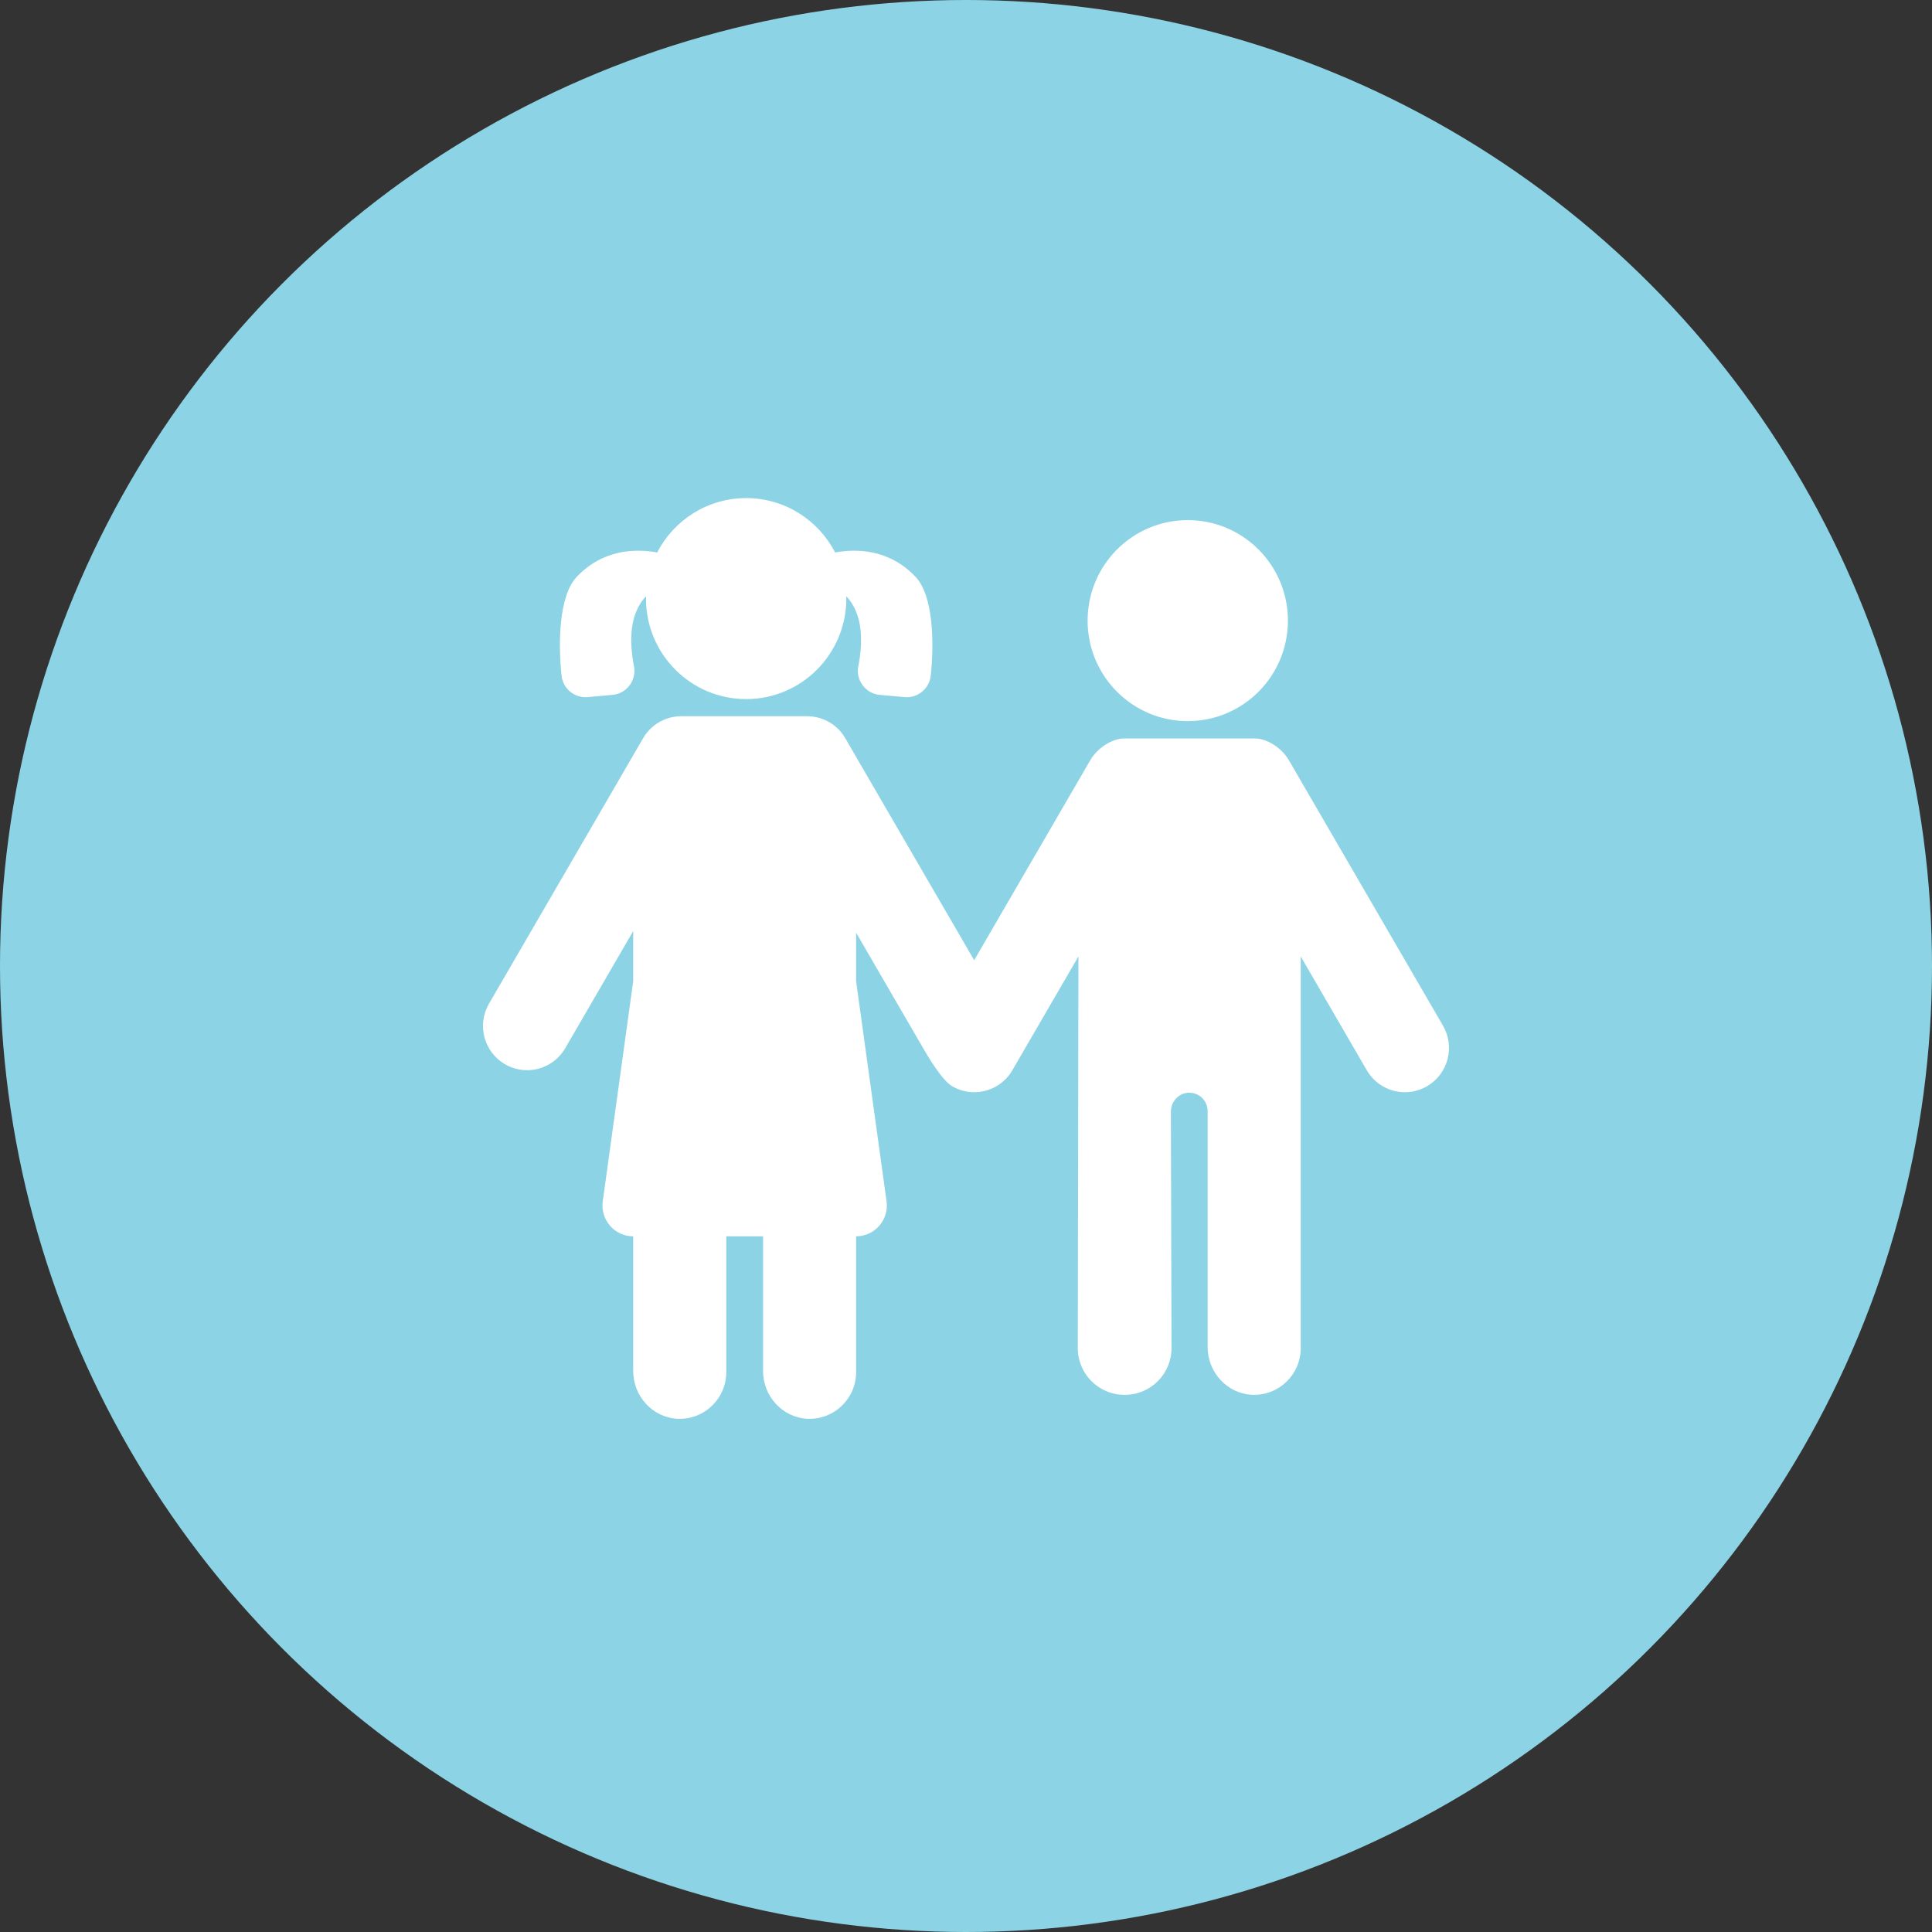 <svg width="128" height="128" viewBox="0 0 128 128" fill="none" xmlns="http://www.w3.org/2000/svg">
<rect x="0" y="0" width="128" height="128" fill="#333333" stroke="none"/>
<circle cx="64" cy="64" r="64" fill="#8CD4E5"/>
<path fill-rule="evenodd" clip-rule="evenodd" d="M40.577 46.038L38.934 46.185C38.066 46.263 37.297 45.629 37.204 44.759C36.978 42.648 37.017 39.479 38.207 38.221C39.964 36.364 42.137 36.346 43.54 36.602C44.644 34.463 46.868 33 49.434 33C52.001 33 54.225 34.463 55.328 36.602C56.732 36.346 58.905 36.364 60.661 38.221C61.852 39.479 61.891 42.648 61.665 44.759C61.572 45.629 60.802 46.263 59.934 46.185L58.292 46.038C57.347 45.954 56.682 45.068 56.866 44.134C57.148 42.708 57.246 40.728 56.066 39.504C56.066 39.521 56.067 39.537 56.067 39.554C56.069 39.589 56.07 39.623 56.07 39.659C56.07 43.336 53.099 46.317 49.434 46.317C45.77 46.317 42.799 43.336 42.799 39.659C42.799 39.625 42.8 39.591 42.801 39.557C42.802 39.54 42.802 39.522 42.803 39.504C41.623 40.728 41.72 42.708 42.002 44.134C42.187 45.068 41.521 45.954 40.577 46.038ZM85.328 41.118C85.328 44.795 82.357 47.776 78.693 47.776C75.028 47.776 72.057 44.795 72.057 41.118C72.057 37.44 75.028 34.459 78.693 34.459C82.357 34.459 85.328 37.44 85.328 41.118ZM95.602 67.954L85.39 50.364C84.901 49.522 83.907 48.926 83.159 48.926H74.466C73.718 48.926 72.724 49.522 72.235 50.364L64.541 63.617L55.999 48.906C55.456 47.969 54.474 47.45 53.466 47.452C53.462 47.451 53.457 47.451 53.453 47.451C53.439 47.45 53.425 47.449 53.411 47.449H45.199C45.185 47.449 45.171 47.45 45.157 47.451C45.153 47.451 45.148 47.451 45.143 47.452C44.135 47.45 43.154 47.969 42.61 48.906L32.398 66.495C31.585 67.894 32.057 69.689 33.451 70.504C33.914 70.774 34.42 70.903 34.919 70.903C35.925 70.903 36.904 70.381 37.447 69.447L41.951 61.688V65.01L39.935 79.587C39.765 80.814 40.716 81.91 41.951 81.91V90.832C41.951 92.51 43.251 93.938 44.922 93.998C46.676 94.061 48.118 92.652 48.118 90.906V81.909H50.554V90.832C50.554 92.51 51.854 93.938 53.525 93.998C55.279 94.06 56.72 92.652 56.72 90.906V81.909C57.955 81.909 58.906 80.814 58.736 79.586L56.72 65.009V61.794L61.163 69.446L61.18 69.477C61.382 69.826 62.386 71.559 63.076 71.963C63.539 72.233 64.045 72.362 64.544 72.362C65.55 72.362 66.529 71.84 67.072 70.905L71.449 63.366L71.407 89.316C71.407 91.025 72.787 92.41 74.49 92.41C74.492 92.41 74.494 92.41 74.496 92.41C74.498 92.41 74.499 92.41 74.501 92.41C74.504 92.409 74.508 92.409 74.511 92.409C74.518 92.409 74.525 92.41 74.532 92.41C76.235 92.41 77.616 91.025 77.616 89.316L77.573 73.658C77.573 73.007 78.063 72.439 78.71 72.397C79.42 72.351 80.009 72.914 80.009 73.616V89.242C80.009 90.92 81.309 92.348 82.98 92.408C84.734 92.471 86.176 91.063 86.176 89.316V63.366L90.553 70.906C91.096 71.84 92.075 72.362 93.081 72.362C93.58 72.362 94.086 72.233 94.549 71.963C95.943 71.148 96.415 69.353 95.602 67.954Z" fill="white"/>
</svg>
